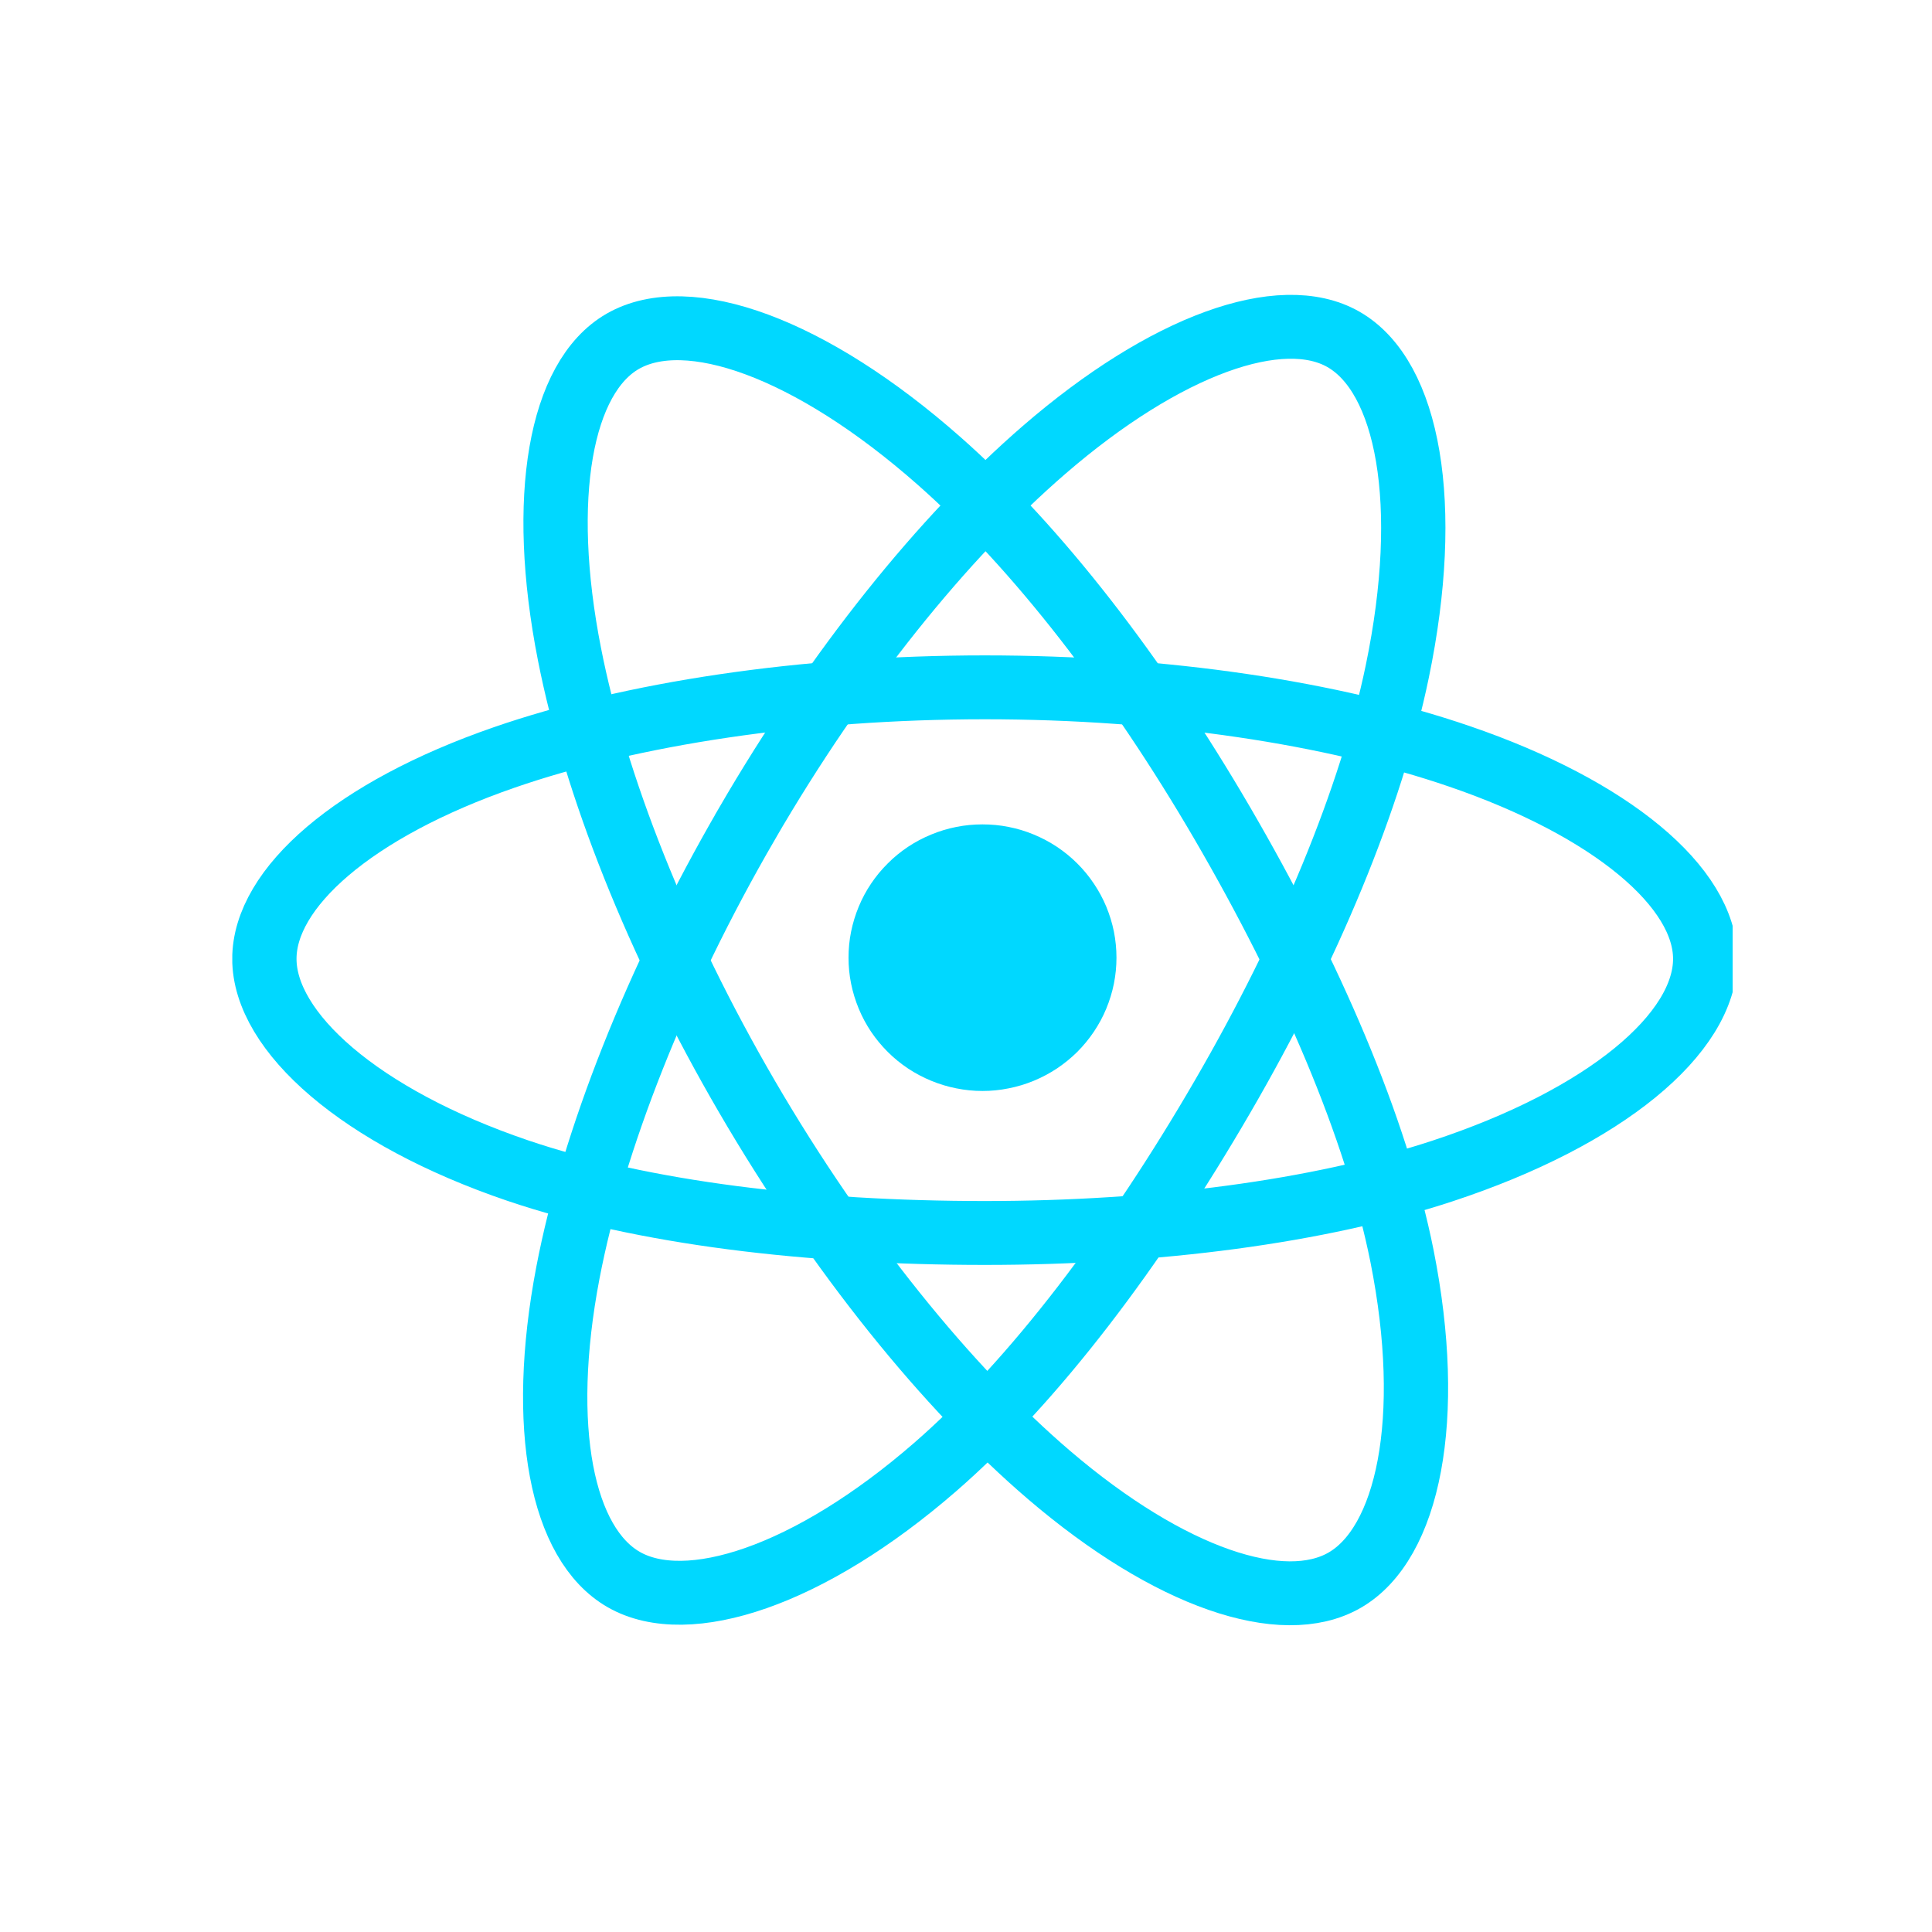 <svg xmlns="http://www.w3.org/2000/svg" xmlns:xlink="http://www.w3.org/1999/xlink" width="150" zoomAndPan="magnify" viewBox="0 0 112.5 112.5" height="150" preserveAspectRatio="xMidYMid meet" version="1.0"><defs><clipPath id="b13f40cbcf"><path d="M 13.527 18 L 100.891 18 L 100.891 93 L 13.527 93 Z M 13.527 18 " clip-rule="nonzero"/></clipPath><clipPath id="81d29272bb"><path d="M 13.527 15.141 L 100.891 15.141 L 100.891 96.531 L 13.527 96.531 Z M 13.527 15.141 " clip-rule="nonzero"/></clipPath></defs><path fill="#00d8ff" d="M 65.012 55.766 C 65.012 56.273 64.961 56.777 64.863 57.277 C 64.762 57.777 64.613 58.262 64.418 58.734 C 64.223 59.207 63.98 59.652 63.695 60.078 C 63.41 60.5 63.09 60.891 62.727 61.254 C 62.363 61.613 61.969 61.934 61.543 62.219 C 61.117 62.5 60.668 62.738 60.195 62.934 C 59.723 63.129 59.234 63.277 58.73 63.375 C 58.23 63.477 57.723 63.527 57.211 63.527 C 56.699 63.527 56.191 63.477 55.688 63.375 C 55.188 63.277 54.699 63.129 54.227 62.934 C 53.75 62.738 53.301 62.5 52.875 62.219 C 52.449 61.934 52.055 61.613 51.695 61.254 C 51.332 60.891 51.008 60.5 50.723 60.078 C 50.438 59.652 50.199 59.207 50.004 58.734 C 49.809 58.262 49.66 57.777 49.559 57.277 C 49.457 56.777 49.41 56.273 49.41 55.766 C 49.41 55.254 49.457 54.75 49.559 54.25 C 49.66 53.75 49.809 53.266 50.004 52.793 C 50.199 52.324 50.438 51.875 50.723 51.453 C 51.008 51.027 51.332 50.637 51.695 50.277 C 52.055 49.914 52.449 49.594 52.875 49.309 C 53.301 49.027 53.75 48.789 54.227 48.594 C 54.699 48.398 55.188 48.25 55.688 48.152 C 56.191 48.051 56.699 48.004 57.211 48.004 C 57.723 48.004 58.23 48.051 58.73 48.152 C 59.234 48.25 59.723 48.398 60.195 48.594 C 60.668 48.789 61.117 49.027 61.543 49.309 C 61.969 49.594 62.363 49.914 62.727 50.277 C 63.09 50.637 63.41 51.027 63.695 51.453 C 63.98 51.875 64.223 52.324 64.418 52.793 C 64.613 53.266 64.762 53.75 64.863 54.25 C 64.961 54.75 65.012 55.254 65.012 55.766 Z M 65.012 55.766 " fill-opacity="1" fill-rule="nonzero"/><g clip-path="url(#b13f40cbcf)"><path stroke-linecap="butt" transform="matrix(0.156, 0, 0, 0.155, 15.297, 18.999)" fill="none" stroke-linejoin="miter" d="M 269.535 135.639 C 336.882 135.639 399.456 145.284 446.631 161.543 C 503.477 181.11 538.444 210.776 538.444 237.64 C 538.444 265.614 501.393 297.124 440.351 317.347 C 394.206 332.647 333.466 340.626 269.535 340.626 C 203.972 340.626 141.901 333.127 95.228 317.196 C 36.196 296.997 0.626 265.084 0.626 237.64 C 0.626 210.978 33.986 181.565 90.028 162.023 C 137.379 145.511 201.511 135.639 269.535 135.639 Z M 269.535 135.639 " stroke="#00d8ff" stroke-width="24" stroke-opacity="1" stroke-miterlimit="4"/></g><g clip-path="url(#81d29272bb)"><path stroke-linecap="butt" transform="matrix(0.156, 0, 0, 0.155, 15.297, 18.999)" fill="none" stroke-linejoin="miter" d="M 180.736 186.917 C 214.397 128.57 254.011 79.21 291.666 46.439 C 337.008 6.976 380.164 -8.475 403.425 4.931 C 427.665 18.919 436.483 66.763 423.496 129.731 C 413.699 177.348 390.262 233.954 358.309 289.347 C 325.578 346.13 288.074 396.145 250.947 428.614 C 203.972 469.667 158.53 484.538 134.767 470.828 C 111.682 457.523 102.864 413.895 113.917 355.597 C 123.287 306.314 146.749 245.845 180.736 186.942 Z M 180.736 186.917 " stroke="#00d8ff" stroke-width="24" stroke-opacity="1" stroke-miterlimit="4"/><path stroke-linecap="butt" transform="matrix(0.156, 0, 0, 0.155, 15.297, 18.999)" fill="none" stroke-linejoin="miter" d="M 180.812 289.474 C 147.076 231.202 124.091 172.198 114.52 123.242 C 102.965 64.238 111.129 19.121 134.365 5.664 C 158.606 -8.374 204.424 7.911 252.504 50.605 C 288.878 82.871 326.206 131.448 358.234 186.766 C 391.066 243.497 415.683 300.987 425.279 349.361 C 437.387 410.562 427.59 457.321 403.827 471.081 C 380.767 484.437 338.565 470.298 293.575 431.593 C 255.569 398.872 214.899 348.326 180.812 289.474 Z M 180.812 289.474 " stroke="#00d8ff" stroke-width="24" stroke-opacity="1" stroke-miterlimit="4"/></g></svg>